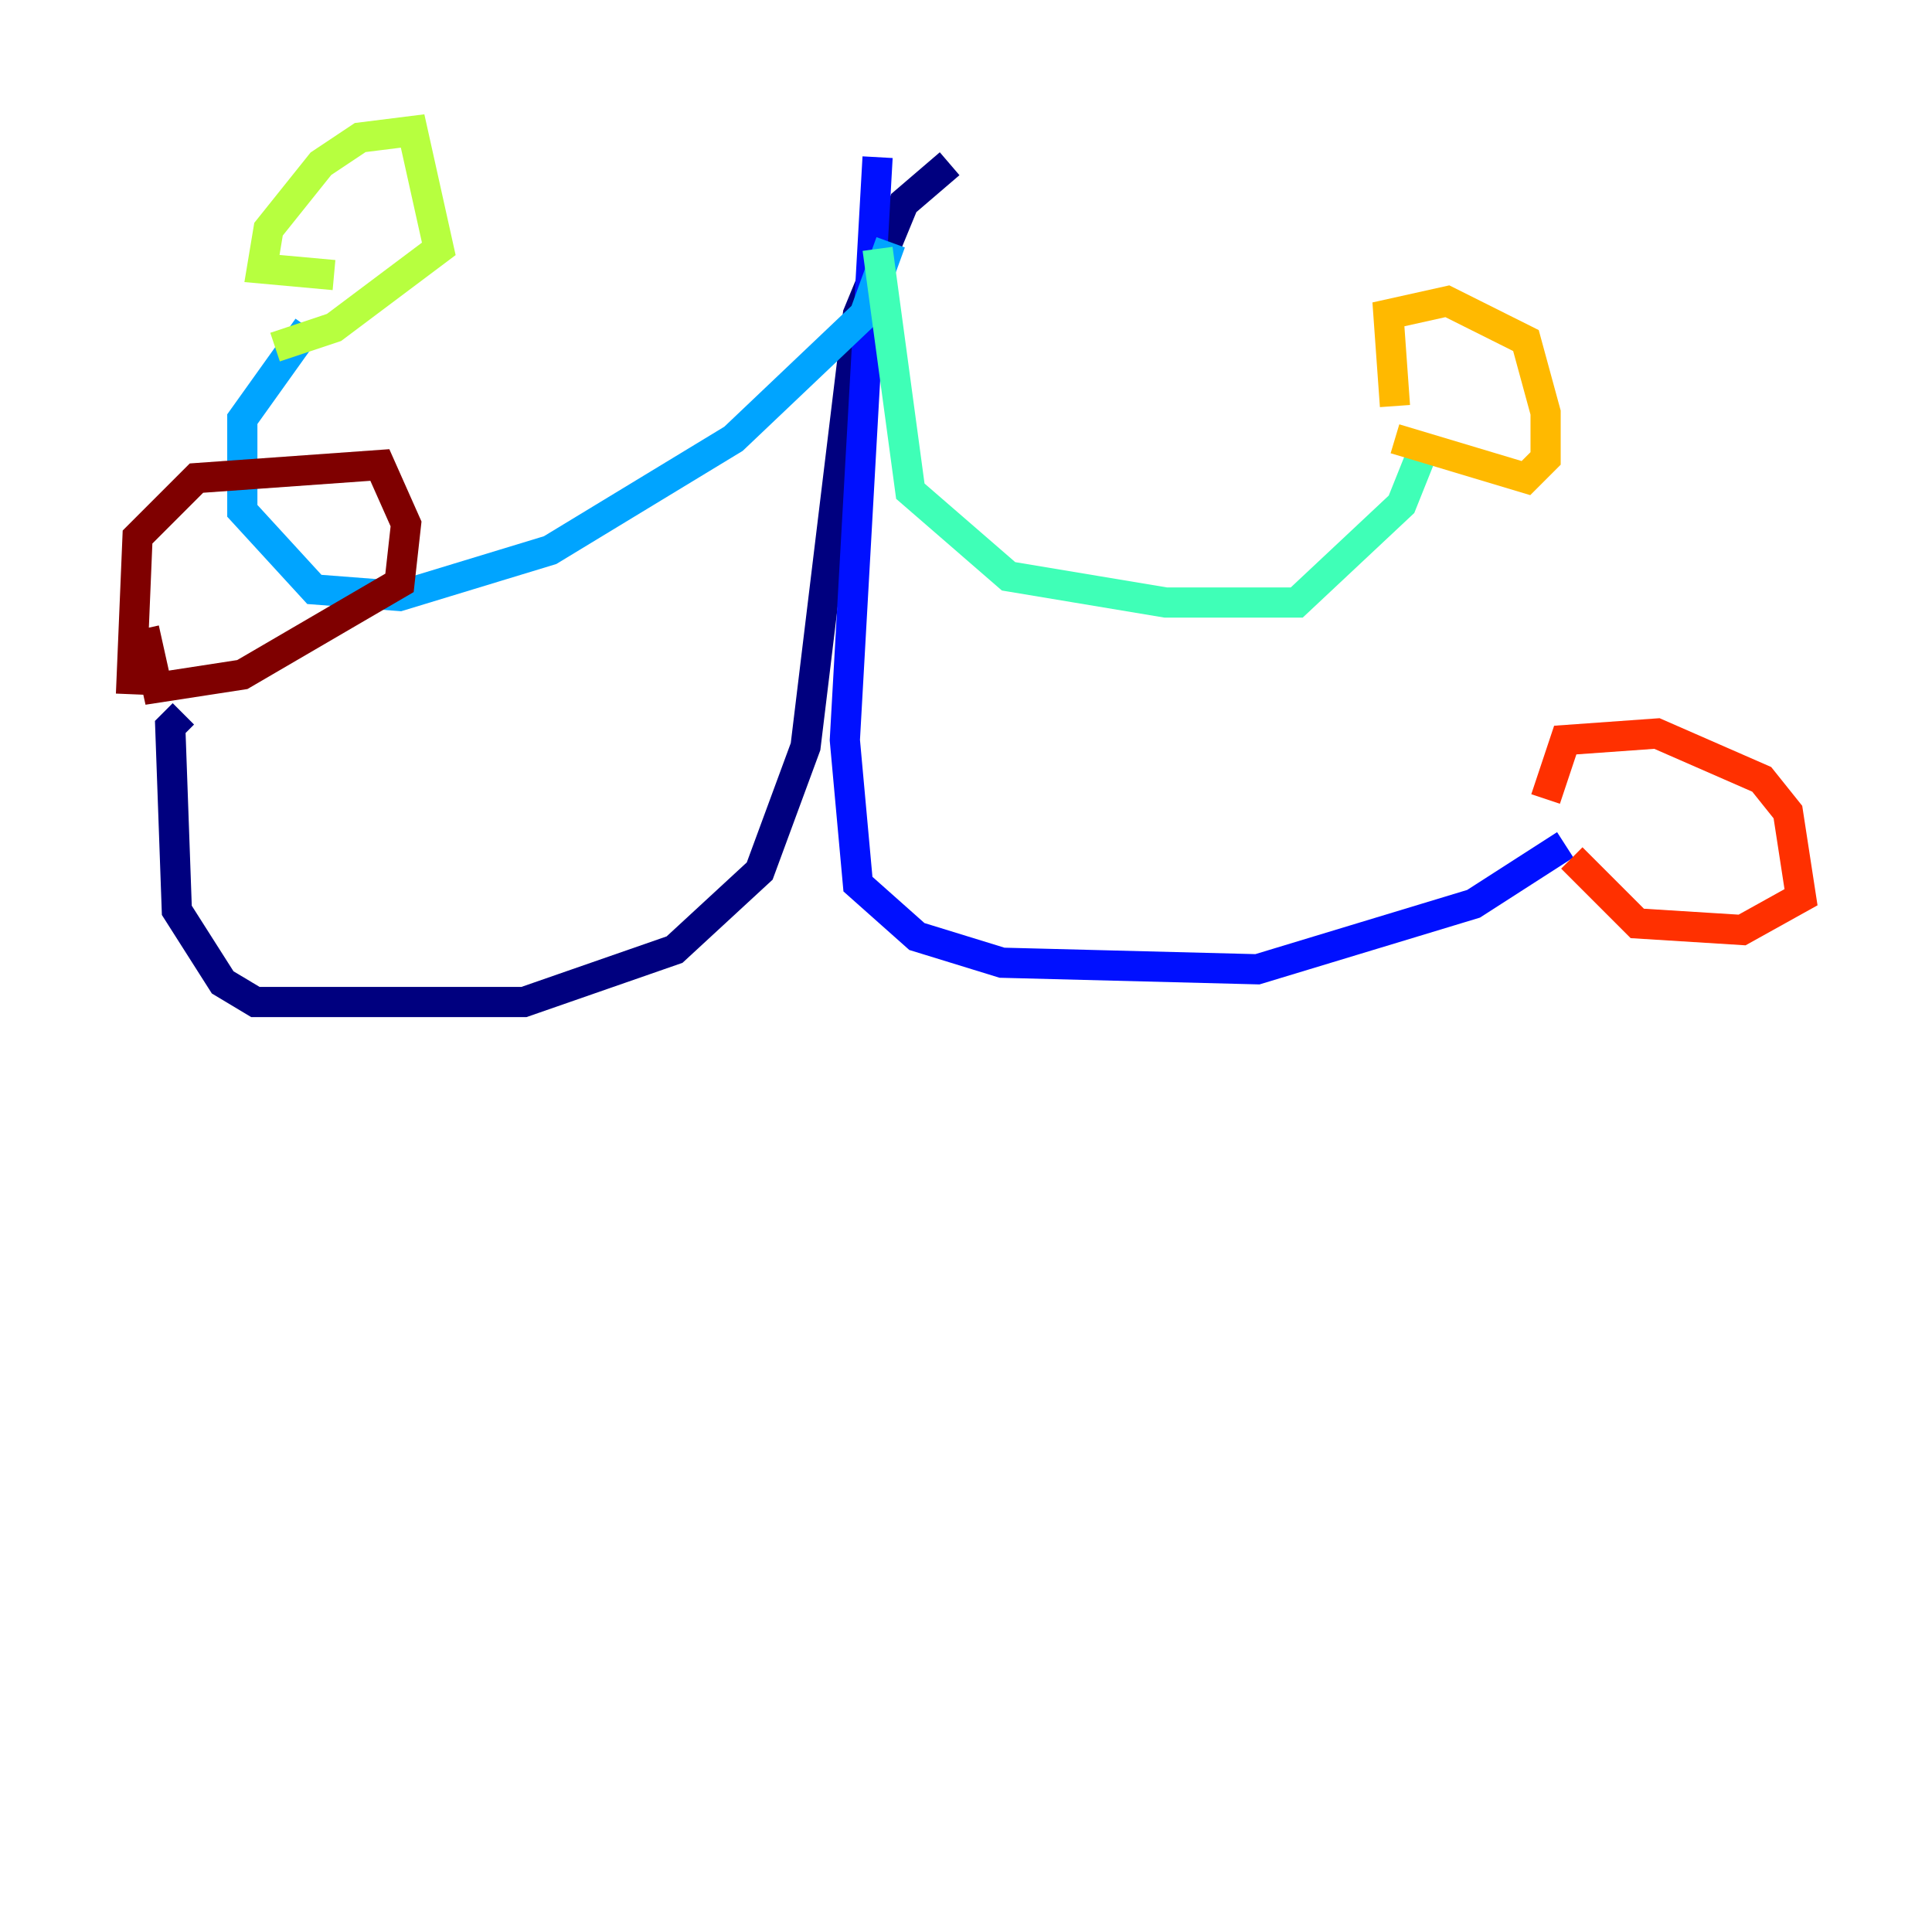 <?xml version="1.0" encoding="utf-8" ?>
<svg baseProfile="tiny" height="128" version="1.2" viewBox="0,0,128,128" width="128" xmlns="http://www.w3.org/2000/svg" xmlns:ev="http://www.w3.org/2001/xml-events" xmlns:xlink="http://www.w3.org/1999/xlink"><defs /><polyline fill="none" points="62.915,10.848 59.878,13.451 56.841,20.827 53.37,49.464 50.332,57.709 44.691,62.915 34.712,66.386 16.922,66.386 14.752,65.085 11.715,60.312 11.281,48.163 12.149,47.295" stroke="#00007f" stroke-width="2" /><polyline fill="none" points="58.142,10.414 55.973,49.031 56.841,58.576 60.746,62.047 66.386,63.783 83.308,64.217 97.627,59.878 103.702,55.973" stroke="#0010ff" stroke-width="2" /><polyline fill="none" points="59.01,16.054 57.275,20.827 48.597,29.071 36.447,36.447 26.468,39.485 20.827,39.051 16.054,33.844 16.054,27.77 20.393,21.695" stroke="#00a4ff" stroke-width="2" /><polyline fill="none" points="58.142,16.488 60.312,32.542 66.82,38.183 77.234,39.919 85.912,39.919 92.854,33.41 94.59,29.071" stroke="#3fffb7" stroke-width="2" /><polyline fill="none" points="22.129,18.224 17.356,17.79 17.79,15.186 21.261,10.848 23.864,9.112 27.336,8.678 29.071,16.488 22.129,21.695 18.224,22.997" stroke="#b7ff3f" stroke-width="2" /><polyline fill="none" points="92.42,26.902 91.986,20.827 95.891,19.959 101.098,22.563 102.4,27.336 102.4,30.373 101.098,31.675 92.42,29.071" stroke="#ffb900" stroke-width="2" /><polyline fill="none" points="102.4,52.936 103.702,49.031 109.776,48.597 116.719,51.634 118.454,53.803 119.322,59.444 115.417,61.614 108.475,61.18 104.136,56.841" stroke="#ff3000" stroke-width="2" /><polyline fill="none" points="8.678,45.993 9.112,35.58 13.017,31.675 25.166,30.807 26.902,34.712 26.468,38.617 16.054,44.691 10.414,45.559 9.546,41.654" stroke="#7f0000" stroke-width="2" /></svg>
